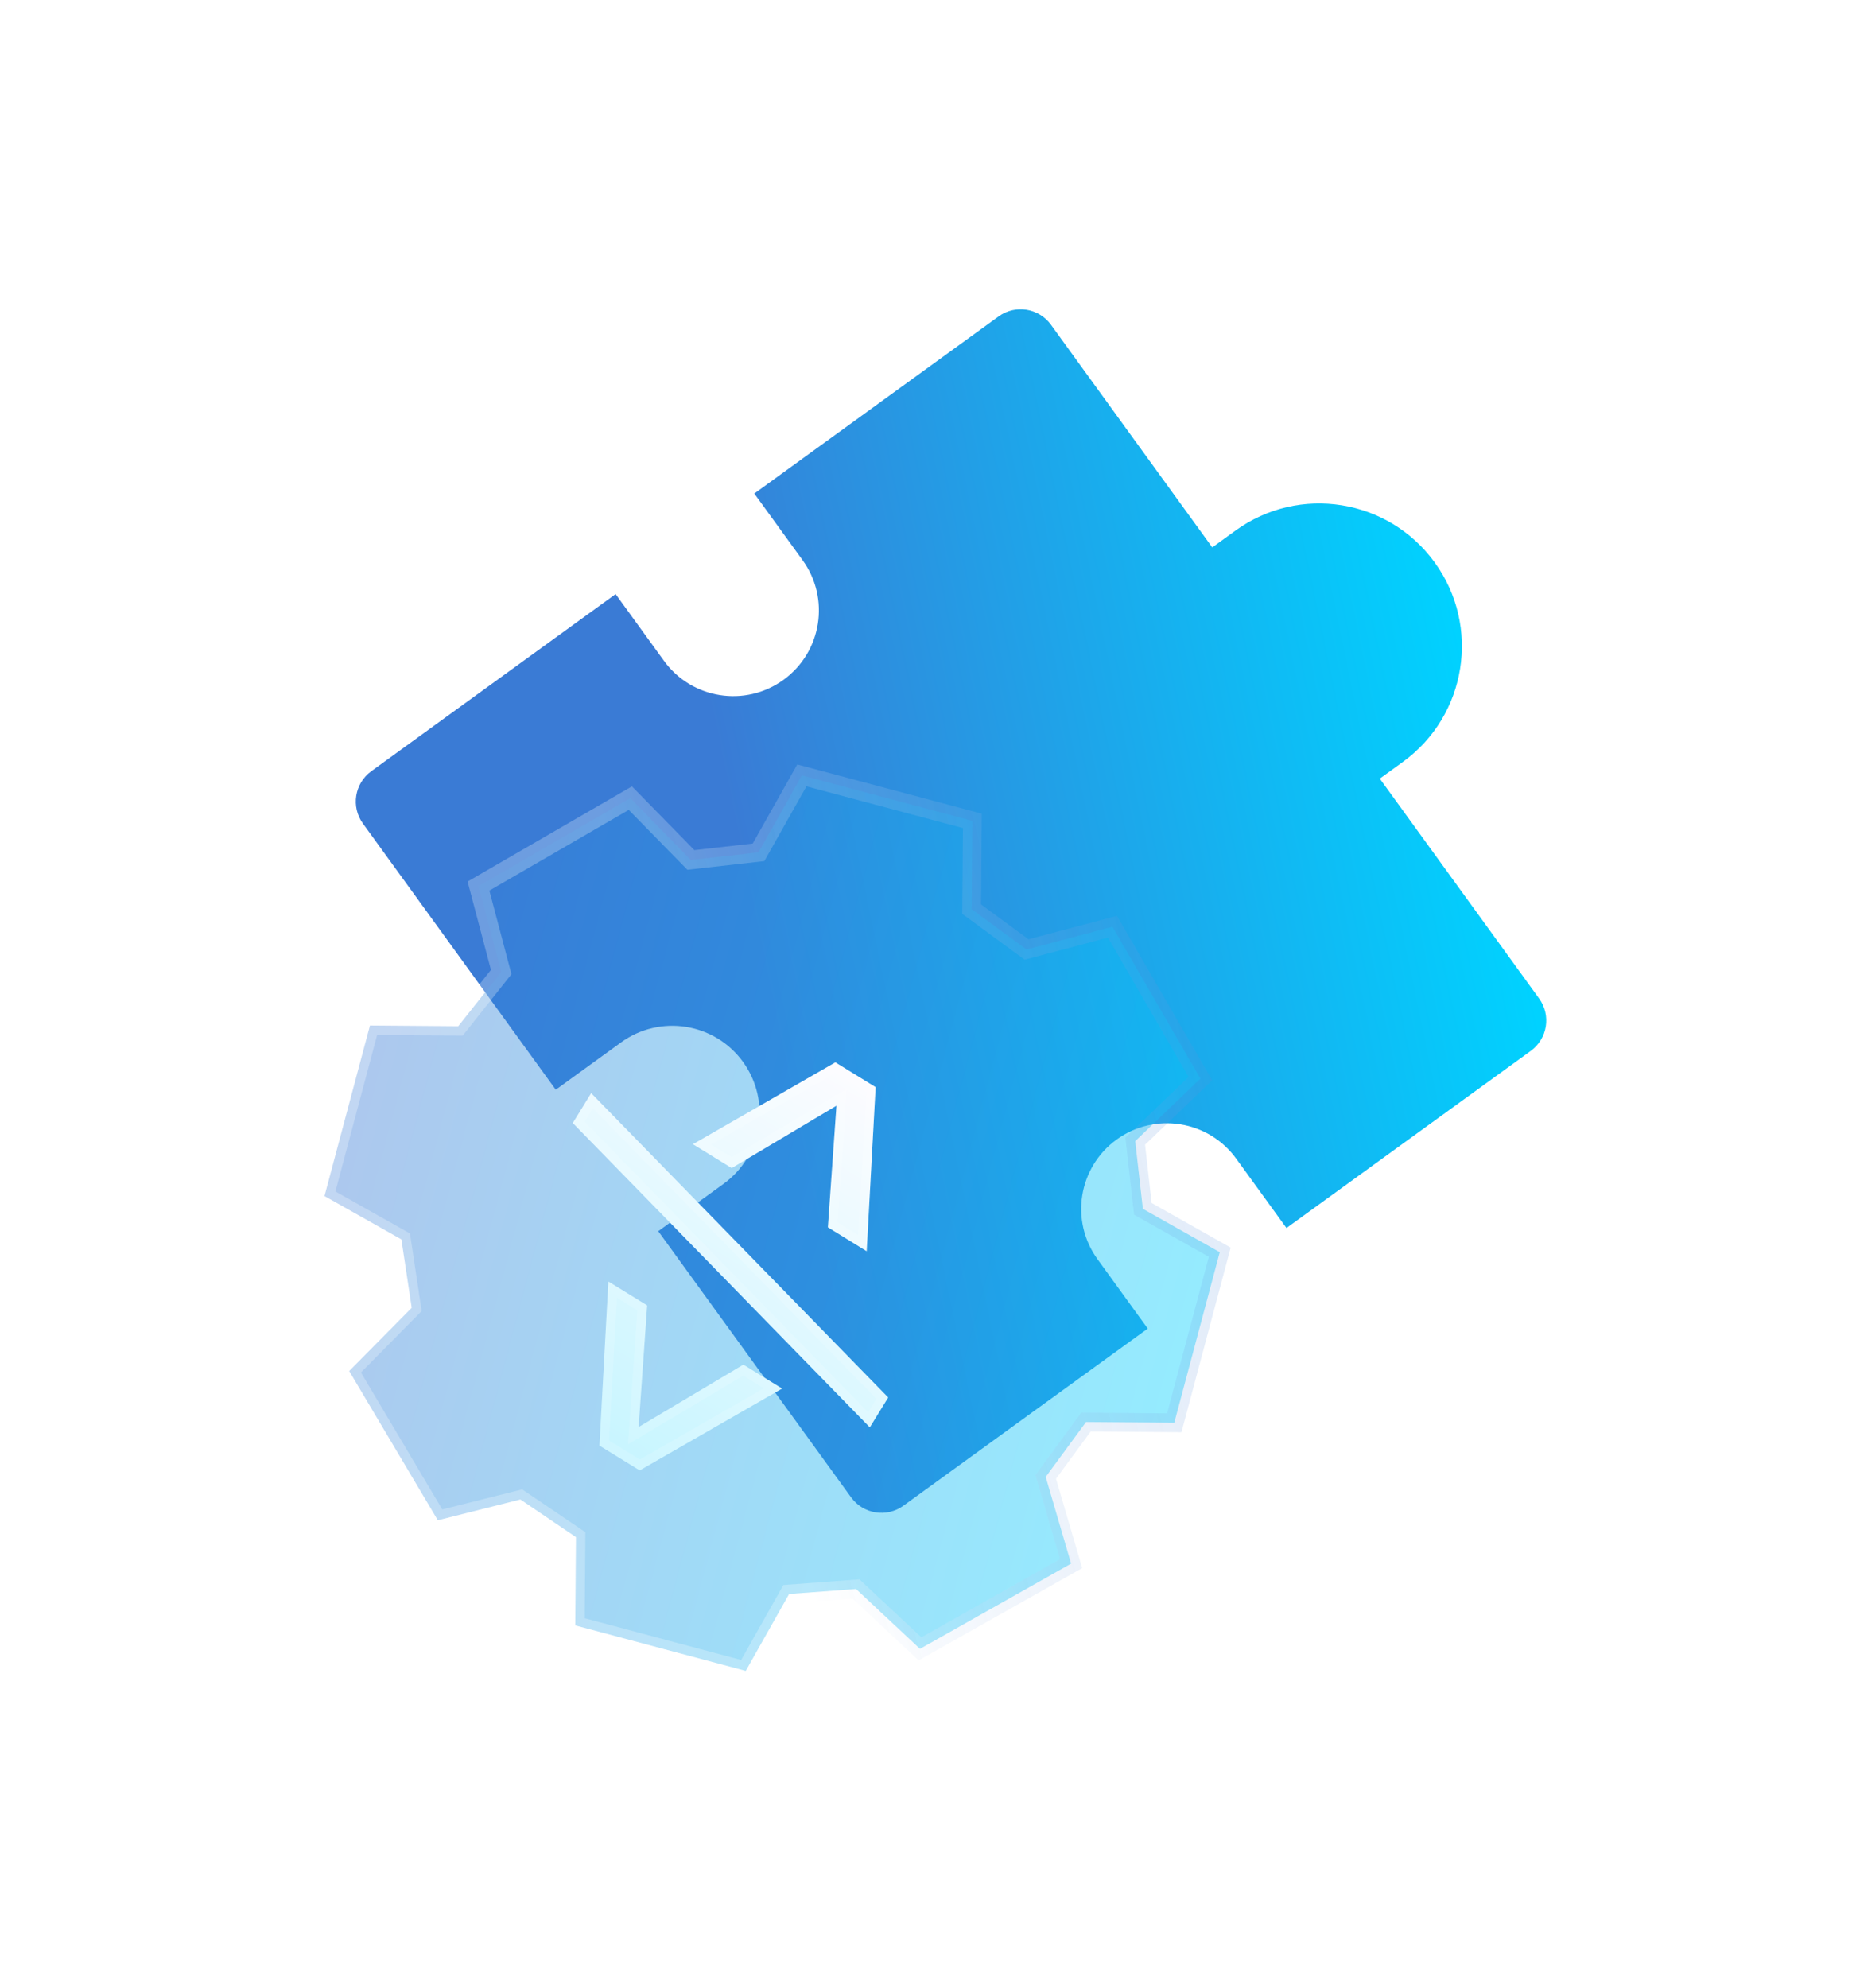 <svg width="99" height="106" viewBox="0 0 99 106" fill="none" xmlns="http://www.w3.org/2000/svg">
<g filter="url(#filter0_d_2284_20751)">
<path d="M53.267 8.873C54.161 8.225 55.411 8.425 56.06 9.319L64.663 21.19L65.896 20.297C69.301 17.829 74.062 18.589 76.529 21.994V21.994C78.997 25.398 78.237 30.159 74.832 32.627L73.599 33.52L82.098 45.246C82.746 46.141 82.546 47.391 81.652 48.039L68.621 57.484L65.94 53.785C64.459 51.742 61.603 51.286 59.56 52.767V52.767C57.517 54.248 57.061 57.104 58.542 59.147L61.222 62.846L48.191 72.29C47.297 72.939 46.046 72.739 45.398 71.845L35.112 57.653L38.593 55.13C40.676 53.62 41.141 50.708 39.632 48.624V48.624C38.122 46.541 35.21 46.077 33.127 47.586L29.645 50.109L19.36 35.917C18.711 35.023 18.911 33.773 19.805 33.124L32.837 23.68L35.413 27.234C36.893 29.277 39.749 29.732 41.792 28.252V28.252C43.835 26.771 44.291 23.915 42.811 21.872L40.235 18.318L53.267 8.873Z" fill="url(#paint0_linear_2284_20751)"/>
<g filter="url(#filter1_bi_2284_20751)">
<path d="M17.309 55.779L21.411 58.091L21.961 61.738L18.626 65.11L23.353 73.067L27.758 71.959L30.723 73.967L30.685 78.675L39.779 81.1L42.091 76.998L45.662 76.733L49.072 79.925L57.134 75.379L55.779 70.756L57.929 67.829L62.637 67.867L65.062 58.773L60.961 56.461L60.553 52.852L64.03 49.517L59.341 41.418L54.756 42.631L51.829 40.48L51.866 35.772L42.772 33.347L40.461 37.449L36.852 37.856L33.622 34.56L25.522 39.249L26.735 43.834L24.442 46.723L19.734 46.685L17.309 55.779Z" fill="url(#paint1_linear_2284_20751)"/>
<path d="M17.309 55.779L21.411 58.091L21.961 61.738L18.626 65.11L23.353 73.067L27.758 71.959L30.723 73.967L30.685 78.675L39.779 81.1L42.091 76.998L45.662 76.733L49.072 79.925L57.134 75.379L55.779 70.756L57.929 67.829L62.637 67.867L65.062 58.773L60.961 56.461L60.553 52.852L64.03 49.517L59.341 41.418L54.756 42.631L51.829 40.48L51.866 35.772L42.772 33.347L40.461 37.449L36.852 37.856L33.622 34.56L25.522 39.249L26.735 43.834L24.442 46.723L19.734 46.685L17.309 55.779Z" stroke="url(#paint2_linear_2284_20751)"/>
</g>
<g filter="url(#filter2_d_2284_20751)">
<path d="M34.452 58.337L33.974 67.086L36.122 68.408L43.719 64.044L41.651 62.77L36.064 66.097L36.52 59.611L34.452 58.337ZM48.396 66.113L49.377 64.52L33.534 48.292L32.553 49.885L48.396 66.113ZM38.962 51.014L41.03 52.288L46.617 48.961L46.16 55.447L48.229 56.721L48.706 47.972L46.559 46.65L38.962 51.014Z" fill="url(#paint3_linear_2284_20751)"/>
<path d="M43.23 64.037L36.126 68.118L34.232 66.951L34.679 58.771L36.26 59.745L35.815 66.08L35.781 66.557L36.192 66.312L41.649 63.063L43.23 64.037ZM41.032 51.995L39.45 51.022L46.554 46.941L48.449 48.107L48.002 56.287L46.42 55.314L46.866 48.978L46.899 48.501L46.489 48.746L41.032 51.995ZM33.579 48.696L49.062 64.556L48.352 65.71L32.868 49.849L33.579 48.696Z" stroke="white" stroke-opacity="0.14" stroke-width="0.5"/>
</g>
</g>
<defs>
<filter id="filter0_d_2284_20751" x="-4" y="-3" width="112" height="112" filterUnits="userSpaceOnUse" color-interpolation-filters="sRGB">
<feFlood flood-opacity="0" result="BackgroundImageFix"/>
<feColorMatrix in="SourceAlpha" type="matrix" values="0 0 0 0 0 0 0 0 0 0 0 0 0 0 0 0 0 0 127 0" result="hardAlpha"/>
<feOffset dy="8"/>
<feGaussianBlur stdDeviation="8"/>
<feComposite in2="hardAlpha" operator="out"/>
<feColorMatrix type="matrix" values="0 0 0 0 0.227 0 0 0 0 0.482 0 0 0 0 0.835 0 0 0 0.4 0"/>
<feBlend mode="normal" in2="BackgroundImageFix" result="effect1_dropShadow_2284_20751"/>
<feBlend mode="normal" in="SourceGraphic" in2="effect1_dropShadow_2284_20751" result="shape"/>
</filter>
<filter id="filter1_bi_2284_20751" x="14.727" y="30.765" width="52.919" height="52.919" filterUnits="userSpaceOnUse" color-interpolation-filters="sRGB">
<feFlood flood-opacity="0" result="BackgroundImageFix"/>
<feGaussianBlur in="BackgroundImage" stdDeviation="1"/>
<feComposite in2="SourceAlpha" operator="in" result="effect1_backgroundBlur_2284_20751"/>
<feBlend mode="normal" in="SourceGraphic" in2="effect1_backgroundBlur_2284_20751" result="shape"/>
<feColorMatrix in="SourceAlpha" type="matrix" values="0 0 0 0 0 0 0 0 0 0 0 0 0 0 0 0 0 0 127 0" result="hardAlpha"/>
<feOffset/>
<feGaussianBlur stdDeviation="2"/>
<feComposite in2="hardAlpha" operator="arithmetic" k2="-1" k3="1"/>
<feColorMatrix type="matrix" values="0 0 0 0 1 0 0 0 0 1 0 0 0 0 1 0 0 0 0.63 0"/>
<feBlend mode="normal" in2="shape" result="effect2_innerShadow_2284_20751"/>
</filter>
<filter id="filter2_d_2284_20751" x="30.053" y="46.65" width="19.324" height="24.258" filterUnits="userSpaceOnUse" color-interpolation-filters="sRGB">
<feFlood flood-opacity="0" result="BackgroundImageFix"/>
<feColorMatrix in="SourceAlpha" type="matrix" values="0 0 0 0 0 0 0 0 0 0 0 0 0 0 0 0 0 0 127 0" result="hardAlpha"/>
<feOffset dx="-2" dy="2"/>
<feGaussianBlur stdDeviation="0.25"/>
<feComposite in2="hardAlpha" operator="out"/>
<feColorMatrix type="matrix" values="0 0 0 0 0.227 0 0 0 0 0.482 0 0 0 0 0.835 0 0 0 0.4 0"/>
<feBlend mode="normal" in2="BackgroundImageFix" result="effect1_dropShadow_2284_20751"/>
<feBlend mode="normal" in="SourceGraphic" in2="effect1_dropShadow_2284_20751" result="shape"/>
</filter>
<linearGradient id="paint0_linear_2284_20751" x1="34.056" y1="11.689" x2="73.243" y2="3.566" gradientUnits="userSpaceOnUse">
<stop stop-color="#3A7BD5"/>
<stop offset="1" stop-color="#00D2FF"/>
</linearGradient>
<linearGradient id="paint1_linear_2284_20751" x1="18.541" y1="51.161" x2="64.915" y2="63.527" gradientUnits="userSpaceOnUse">
<stop stop-color="#3A7BD5" stop-opacity="0.42"/>
<stop offset="1" stop-color="#00D2FF" stop-opacity="0.42"/>
</linearGradient>
<linearGradient id="paint2_linear_2284_20751" x1="23.267" y1="66.711" x2="71.248" y2="53.725" gradientUnits="userSpaceOnUse">
<stop offset="0.331" stop-color="white" stop-opacity="0.26"/>
<stop offset="1" stop-color="#3A7BD5" stop-opacity="0.16"/>
</linearGradient>
<linearGradient id="paint3_linear_2284_20751" x1="38.495" y1="70.596" x2="51.761" y2="48.784" gradientUnits="userSpaceOnUse">
<stop stop-color="#C6F5FF"/>
<stop offset="1" stop-color="#FEFCFF"/>
</linearGradient>
</defs>
</svg>
